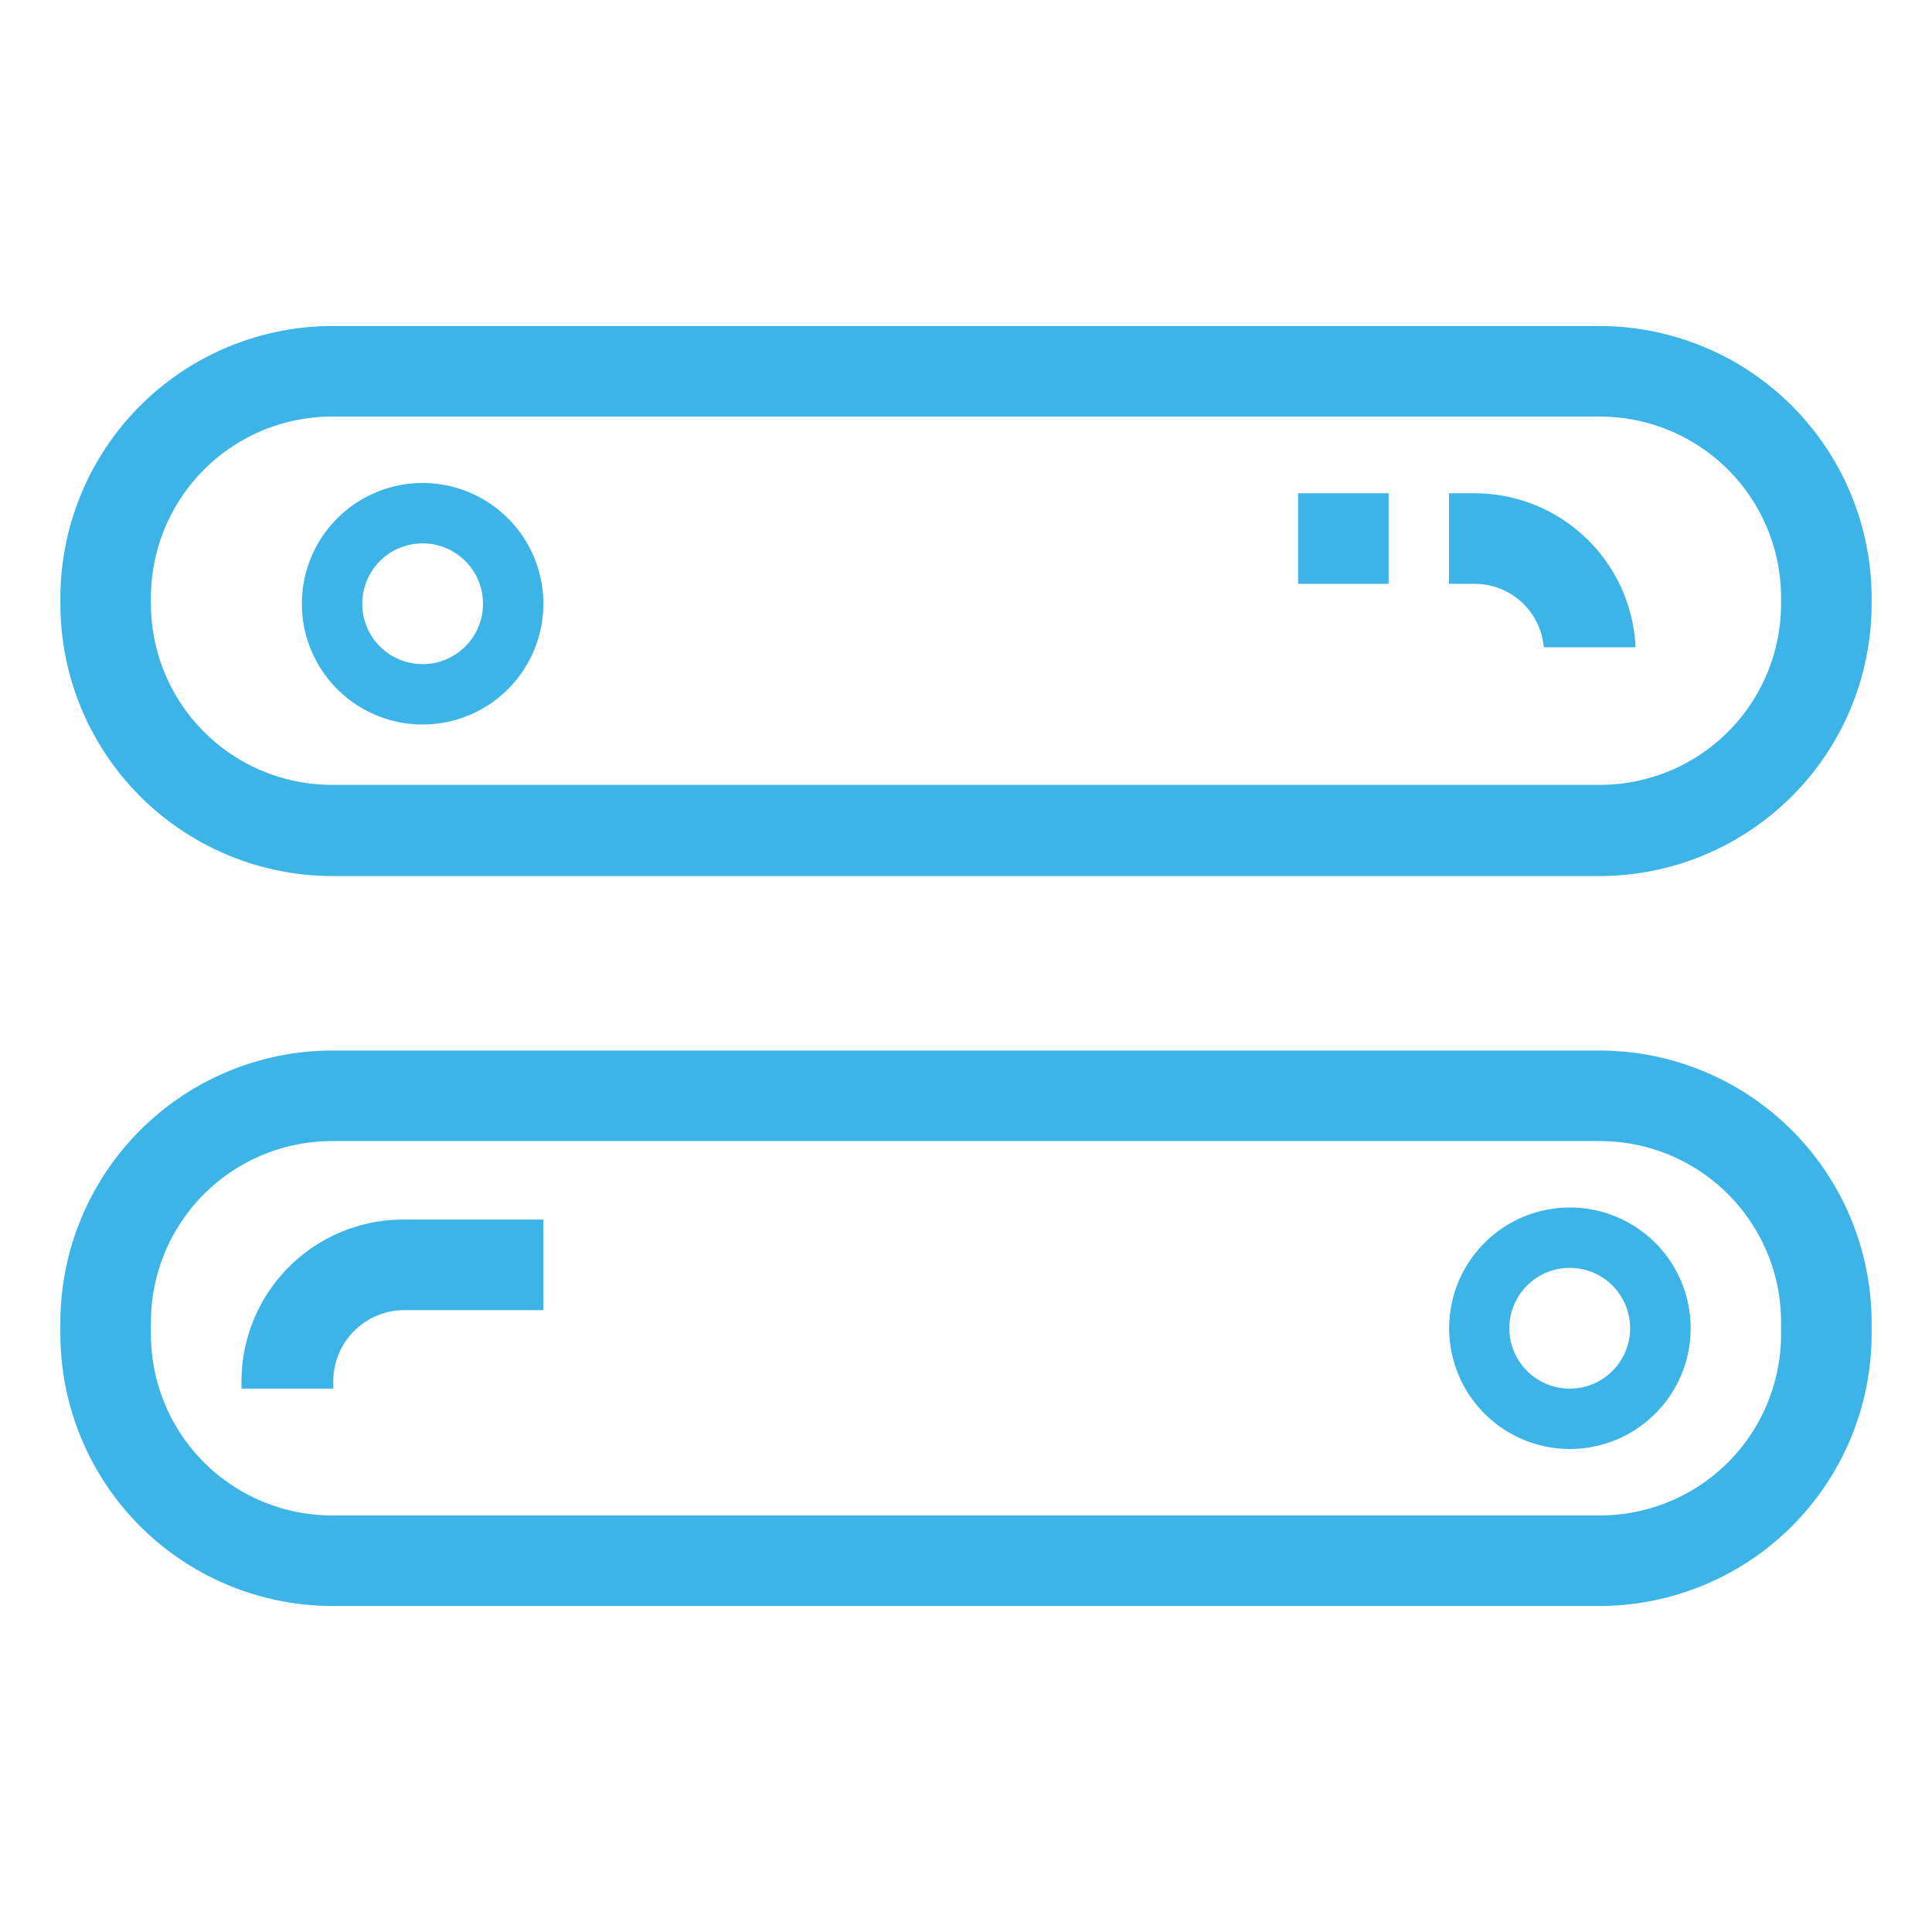 <svg id="图层_1" data-name="图层 1" xmlns="http://www.w3.org/2000/svg" viewBox="0 0 32 32"><defs><style>.cls-1{fill:#3db4e8;}</style></defs><title>设备列表</title><path class="cls-1" d="M26.5,6.9a3,3,0,0,1,3,3V10a3,3,0,0,1-3,3H5.5a3,3,0,0,1-3-3V9.9a3,3,0,0,1,3-3h21m0-1.5H5.5A4.51,4.51,0,0,0,1,9.9V10a4.51,4.51,0,0,0,4.5,4.51h21A4.51,4.51,0,0,0,31,10V9.9a4.51,4.51,0,0,0-4.5-4.5Z"/><path class="cls-1" d="M26.5,18.9a3,3,0,0,1,3,3v.2a3,3,0,0,1-3,3H5.5a3,3,0,0,1-3-3v-.2a3,3,0,0,1,3-3h21m0-1.5H5.5A4.51,4.51,0,0,0,1,21.9v.2a4.51,4.51,0,0,0,4.5,4.5h21A4.51,4.51,0,0,0,31,22.1v-.2a4.51,4.51,0,0,0-4.5-4.5Z"/><path class="cls-1" d="M7,9a1,1,0,1,1-1,1A1,1,0,0,1,7,9M7,8a2,2,0,1,0,2,2A2,2,0,0,0,7,8Z"/><path class="cls-1" d="M26,21h0a1,1,0,1,1-.6.2A1,1,0,0,1,26,21m0-1a2,2,0,1,0,1.61.81A2,2,0,0,0,26,20Z"/><path class="cls-1" d="M6.68,20.2A2.68,2.68,0,0,0,4,22.88H4S4,23,4,23H5.52s0-.08,0-.12A1.18,1.18,0,0,1,6.68,21.7H9V20.2Z"/><path class="cls-1" d="M24.42,8.17H24v1.5h.42a1.15,1.15,0,0,1,1.15,1.05h1.52A2.67,2.67,0,0,0,24.42,8.17Z"/><rect class="cls-1" x="21.5" y="8.17" width="1.5" height="1.5"/></svg>